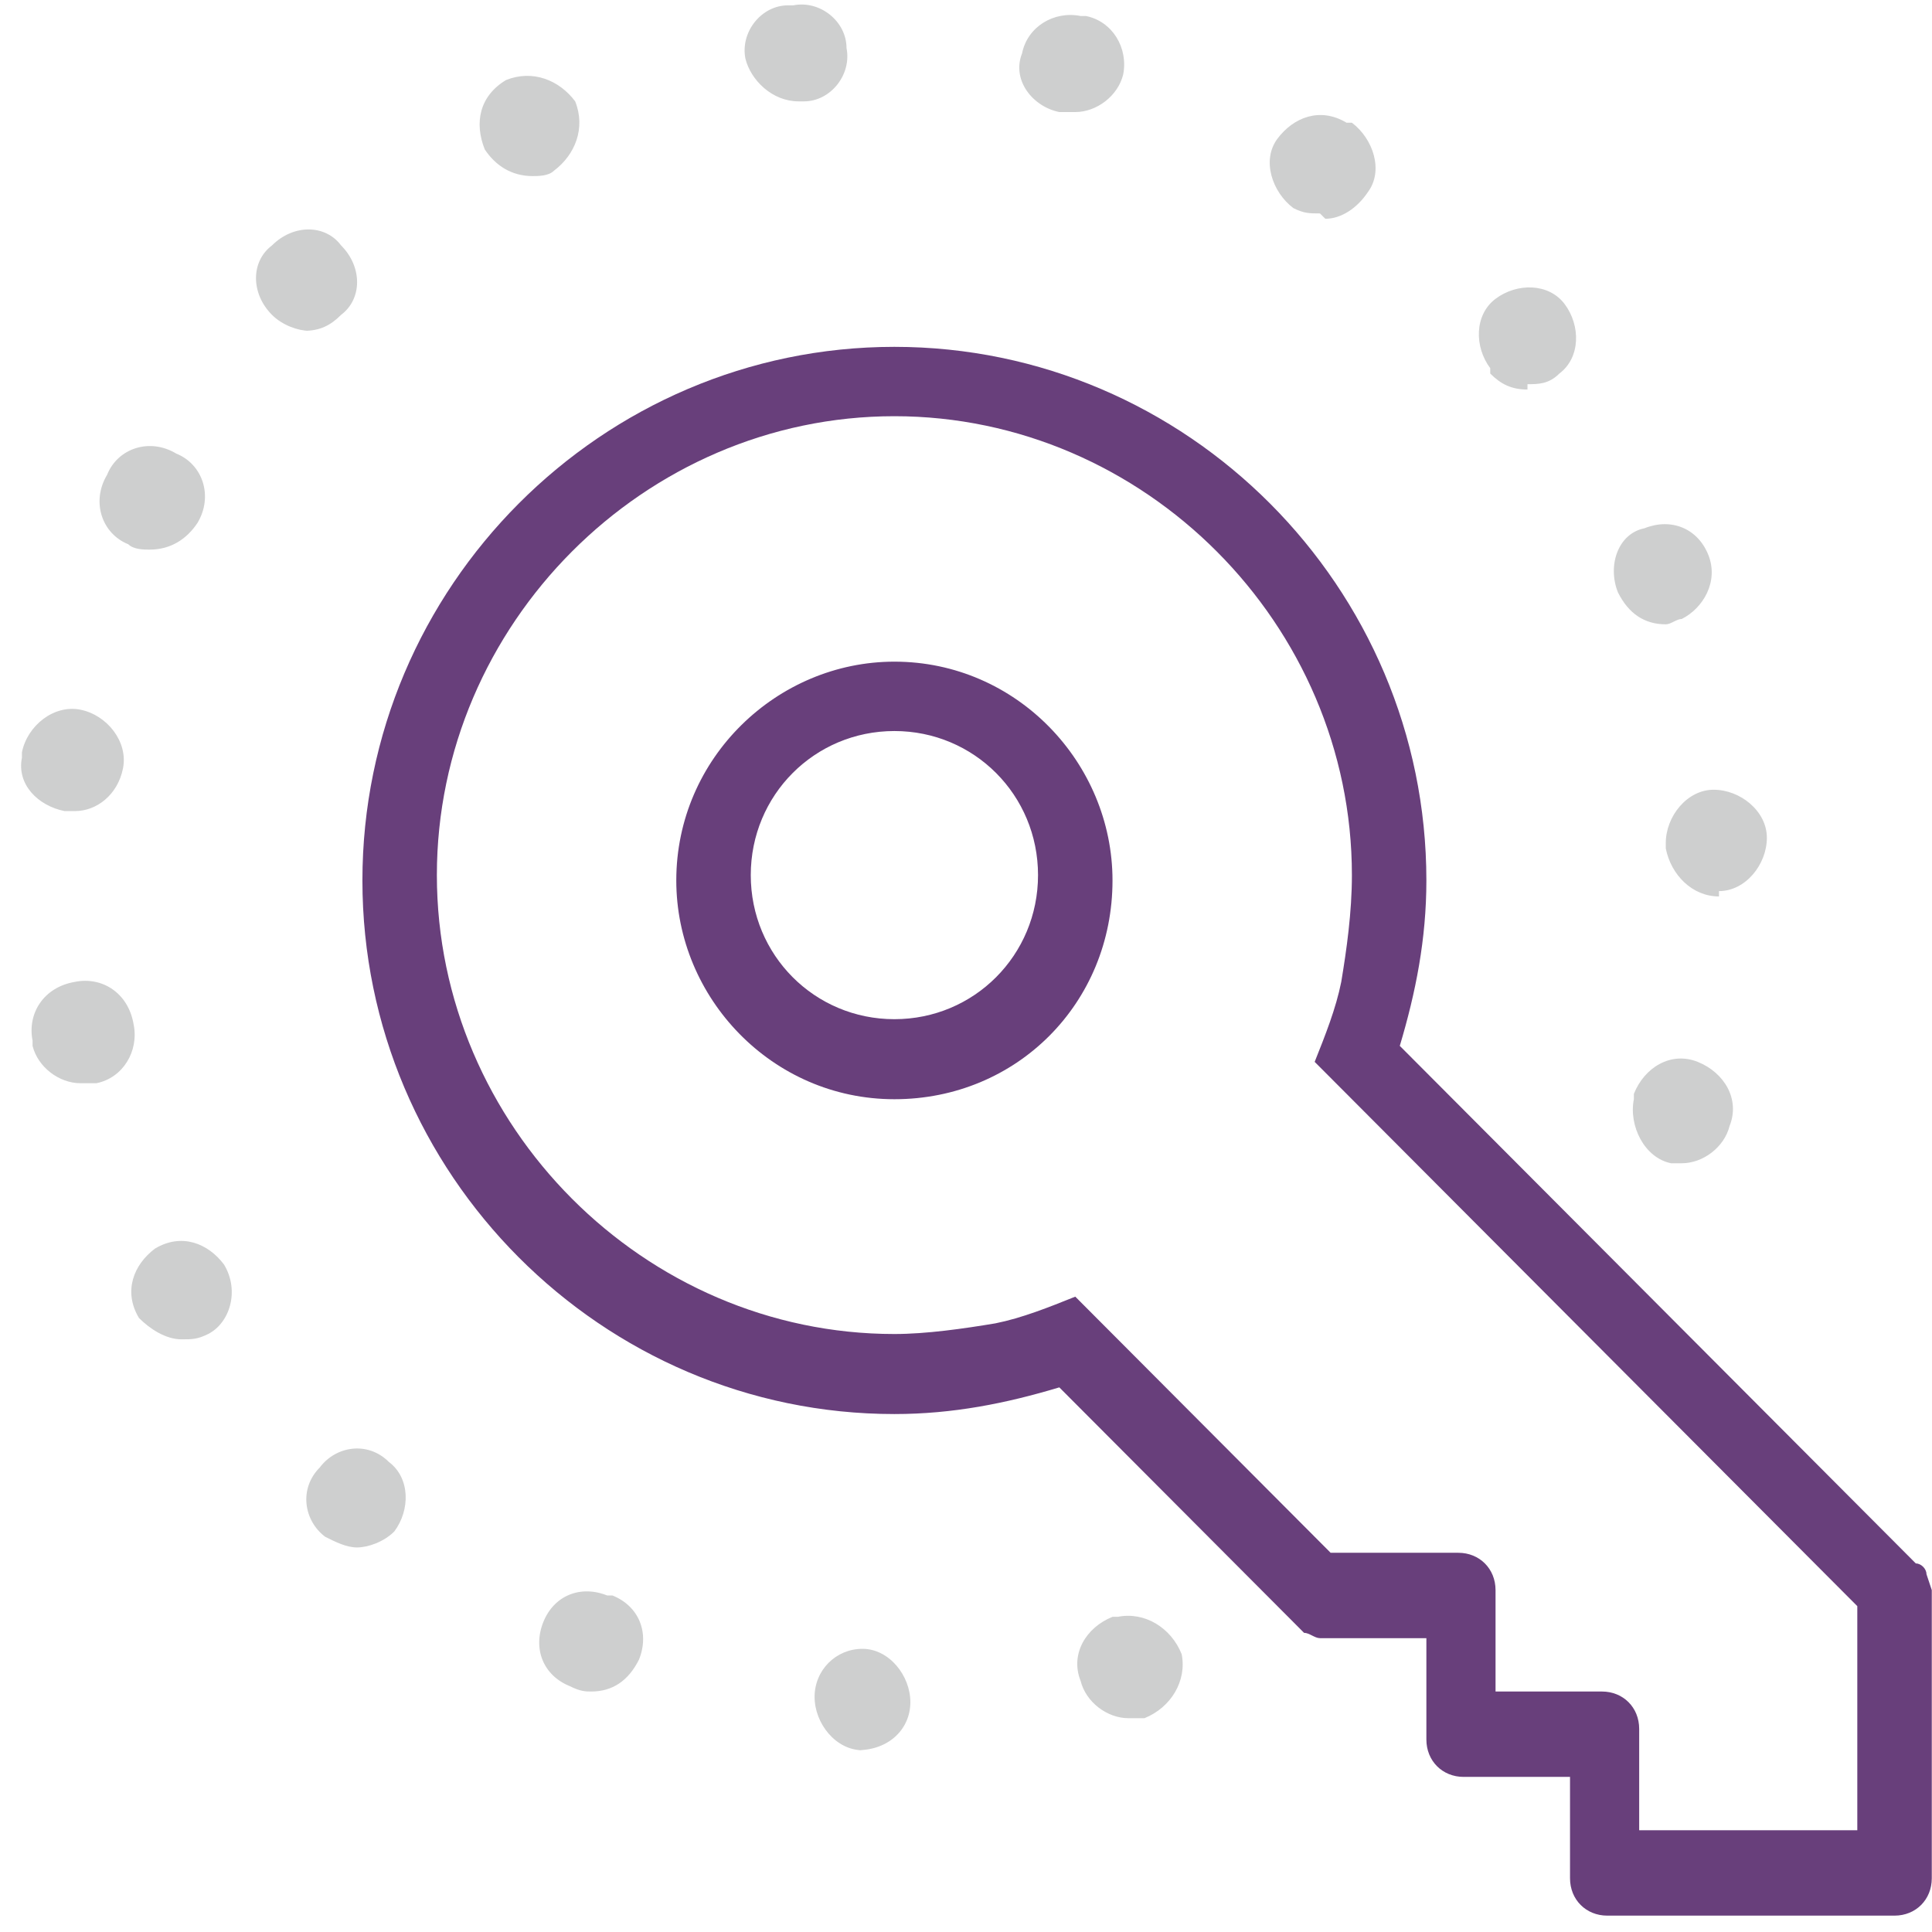 <svg width="89" height="89" viewBox="0 0 89 89" fill="none" xmlns="http://www.w3.org/2000/svg">
<path d="M36.79 4.67C35.565 4.67 34.584 3.687 34.339 2.704C34.094 1.475 35.075 0.246 36.3 0.246H36.545C37.77 4.04418e-05 38.996 0.983 38.996 2.212C39.241 3.441 38.261 4.67 37.035 4.67H36.79ZM49.289 5.162C49.044 5.162 49.044 5.162 48.798 5.162C47.573 4.916 46.593 3.687 47.083 2.458C47.328 1.229 48.553 0.492 49.779 0.737H50.024C51.249 0.983 51.984 2.212 51.739 3.441C51.494 4.425 50.514 5.162 49.534 5.162H49.289ZM24.537 8.112C23.556 8.112 22.821 7.62 22.331 6.883C21.841 5.654 22.086 4.425 23.311 3.687C24.537 3.196 25.762 3.687 26.497 4.67C26.987 5.899 26.497 7.129 25.517 7.866C25.272 8.112 24.782 8.112 24.537 8.112ZM60.807 9.832C60.317 9.832 60.072 9.832 59.581 9.587C58.601 8.849 58.111 7.374 58.846 6.391C59.581 5.408 60.807 4.916 62.032 5.654C62.032 5.654 62.032 5.654 62.277 5.654C63.258 6.391 63.748 7.866 63.013 8.849C62.522 9.587 61.787 10.078 61.052 10.078L60.807 9.832ZM14.244 15.24C13.754 15.24 13.018 14.995 12.528 14.503C11.548 13.52 11.548 12.045 12.528 11.307C13.509 10.324 14.979 10.324 15.714 11.307C16.695 12.29 16.695 13.765 15.714 14.503C15.224 14.995 14.734 15.24 13.999 15.24H14.244ZM70.365 17.944C69.629 17.944 69.139 17.698 68.649 17.207V16.961C67.914 15.978 67.914 14.503 68.894 13.765C69.874 13.028 71.345 13.028 72.08 14.011C72.815 14.995 72.815 16.469 71.835 17.207C71.345 17.698 70.855 17.698 70.365 17.698V17.944ZM6.892 25.319C6.647 25.319 6.157 25.319 5.911 25.073C4.686 24.581 4.196 23.106 4.931 21.877C5.421 20.648 6.892 20.157 8.117 20.894C9.342 21.386 9.833 22.86 9.097 24.089C8.607 24.827 7.872 25.319 6.892 25.319ZM76.736 28.76C75.756 28.76 75.021 28.268 74.531 27.285C74.041 26.056 74.531 24.581 75.756 24.335C76.981 23.844 78.207 24.335 78.697 25.564C79.187 26.793 78.452 28.022 77.472 28.514C77.227 28.514 76.981 28.76 76.736 28.76ZM3.216 37.363H2.971C1.745 37.117 0.765 36.134 1.01 34.905V34.659C1.255 33.43 2.48 32.447 3.706 32.693C4.931 32.939 5.911 34.168 5.666 35.397C5.421 36.626 4.441 37.363 3.461 37.363H3.216ZM79.187 41.296C77.962 41.296 76.981 40.313 76.736 39.084V38.838C76.736 37.609 77.717 36.38 78.942 36.38C80.167 36.38 81.393 37.363 81.393 38.592C81.393 39.821 80.412 41.05 79.187 41.05V41.296ZM3.706 49.9C2.726 49.9 1.745 49.162 1.5 48.179V47.933C1.255 46.704 1.99 45.475 3.461 45.229C4.686 44.983 5.911 45.721 6.157 47.196C6.402 48.425 5.666 49.654 4.441 49.9C4.196 49.9 4.196 49.9 3.951 49.9H3.706ZM77.717 53.587C77.472 53.587 77.227 53.587 76.981 53.587C75.756 53.341 75.021 51.866 75.266 50.637V50.391C75.756 49.162 76.981 48.425 78.207 48.916C79.432 49.408 80.167 50.637 79.677 51.866C79.432 52.849 78.452 53.587 77.472 53.587H77.717ZM8.362 61.698C7.627 61.698 6.892 61.207 6.402 60.715C5.666 59.486 6.157 58.257 7.137 57.52C8.362 56.782 9.587 57.274 10.323 58.257C11.058 59.486 10.568 60.961 9.587 61.453C9.097 61.698 8.852 61.698 8.362 61.698ZM16.449 71.285C15.959 71.285 15.469 71.039 14.979 70.793C13.999 70.056 13.754 68.581 14.734 67.598C15.469 66.615 16.939 66.369 17.92 67.352C18.9 68.089 18.9 69.564 18.165 70.547C17.675 71.039 16.939 71.285 16.449 71.285ZM27.232 77.922C26.987 77.922 26.742 77.922 26.252 77.676C25.027 77.184 24.537 75.955 25.027 74.726C25.517 73.497 26.742 73.006 27.968 73.497H28.213C29.438 73.989 29.928 75.218 29.438 76.447C28.948 77.43 28.213 77.922 27.232 77.922ZM51.984 79.151C51.004 79.151 50.024 78.413 49.779 77.43C49.289 76.201 50.024 74.972 51.249 74.481H51.494C52.72 74.235 53.945 74.972 54.435 76.201C54.68 77.43 53.945 78.659 52.72 79.151C52.474 79.151 52.23 79.151 51.984 79.151ZM39.731 80.626C38.506 80.626 37.525 79.397 37.525 78.168C37.525 76.939 38.506 75.955 39.731 75.955C40.956 75.955 41.937 77.184 41.937 78.413C41.937 79.642 40.956 80.626 39.486 80.626H39.731Z" fill="#CECFCF"/>
<path d="M41.202 46.95C37.525 46.95 34.585 44 34.585 40.313C34.585 36.626 37.525 33.676 41.202 33.676C44.877 33.676 47.818 36.626 47.818 40.313C47.818 44 44.877 46.95 41.202 46.95ZM41.202 30.48C35.81 30.48 31.154 34.905 31.154 40.559C31.154 45.967 35.565 50.637 41.202 50.637C46.838 50.637 51.249 46.212 51.249 40.559C51.249 35.151 46.838 30.48 41.202 30.48Z" fill="#683F7B"/>
<path d="M85.314 84.313H75.511V79.642C75.511 78.659 74.776 77.922 73.796 77.922H68.894V73.251C68.894 72.268 68.159 71.531 67.179 71.531H61.297L52.23 62.436L49.534 59.732C48.308 60.224 47.083 60.715 45.858 60.961C44.387 61.207 42.672 61.453 41.201 61.453C29.683 61.453 20.125 51.866 20.125 40.313C20.125 28.76 29.683 19.173 41.201 19.173C52.72 19.173 62.277 28.76 62.277 40.313C62.277 42.033 62.032 43.754 61.787 45.229C61.542 46.458 61.052 47.687 60.562 48.916L63.258 51.62L85.559 73.989V84.313H85.314ZM88.745 72.514C88.745 72.268 88.5 72.022 88.255 72.022L64.483 48.179C65.218 45.721 65.708 43.263 65.708 40.559C65.708 27.039 54.68 15.978 41.201 15.978C27.723 15.978 16.695 27.039 16.695 40.559C16.695 54.078 27.723 65.14 41.201 65.14C43.897 65.14 46.348 64.648 48.799 63.911L59.582 74.726C59.827 74.972 59.827 74.972 60.072 75.218C60.317 75.218 60.562 75.464 60.807 75.464H65.708V80.134C65.708 81.117 66.444 81.855 67.424 81.855H72.325V86.525C72.325 87.508 73.06 88.246 74.041 88.246H87.274C88.255 88.246 88.99 87.508 88.99 86.525V73.743V73.497V73.251L88.745 72.514Z" fill="#683F7B"/>
</svg>
